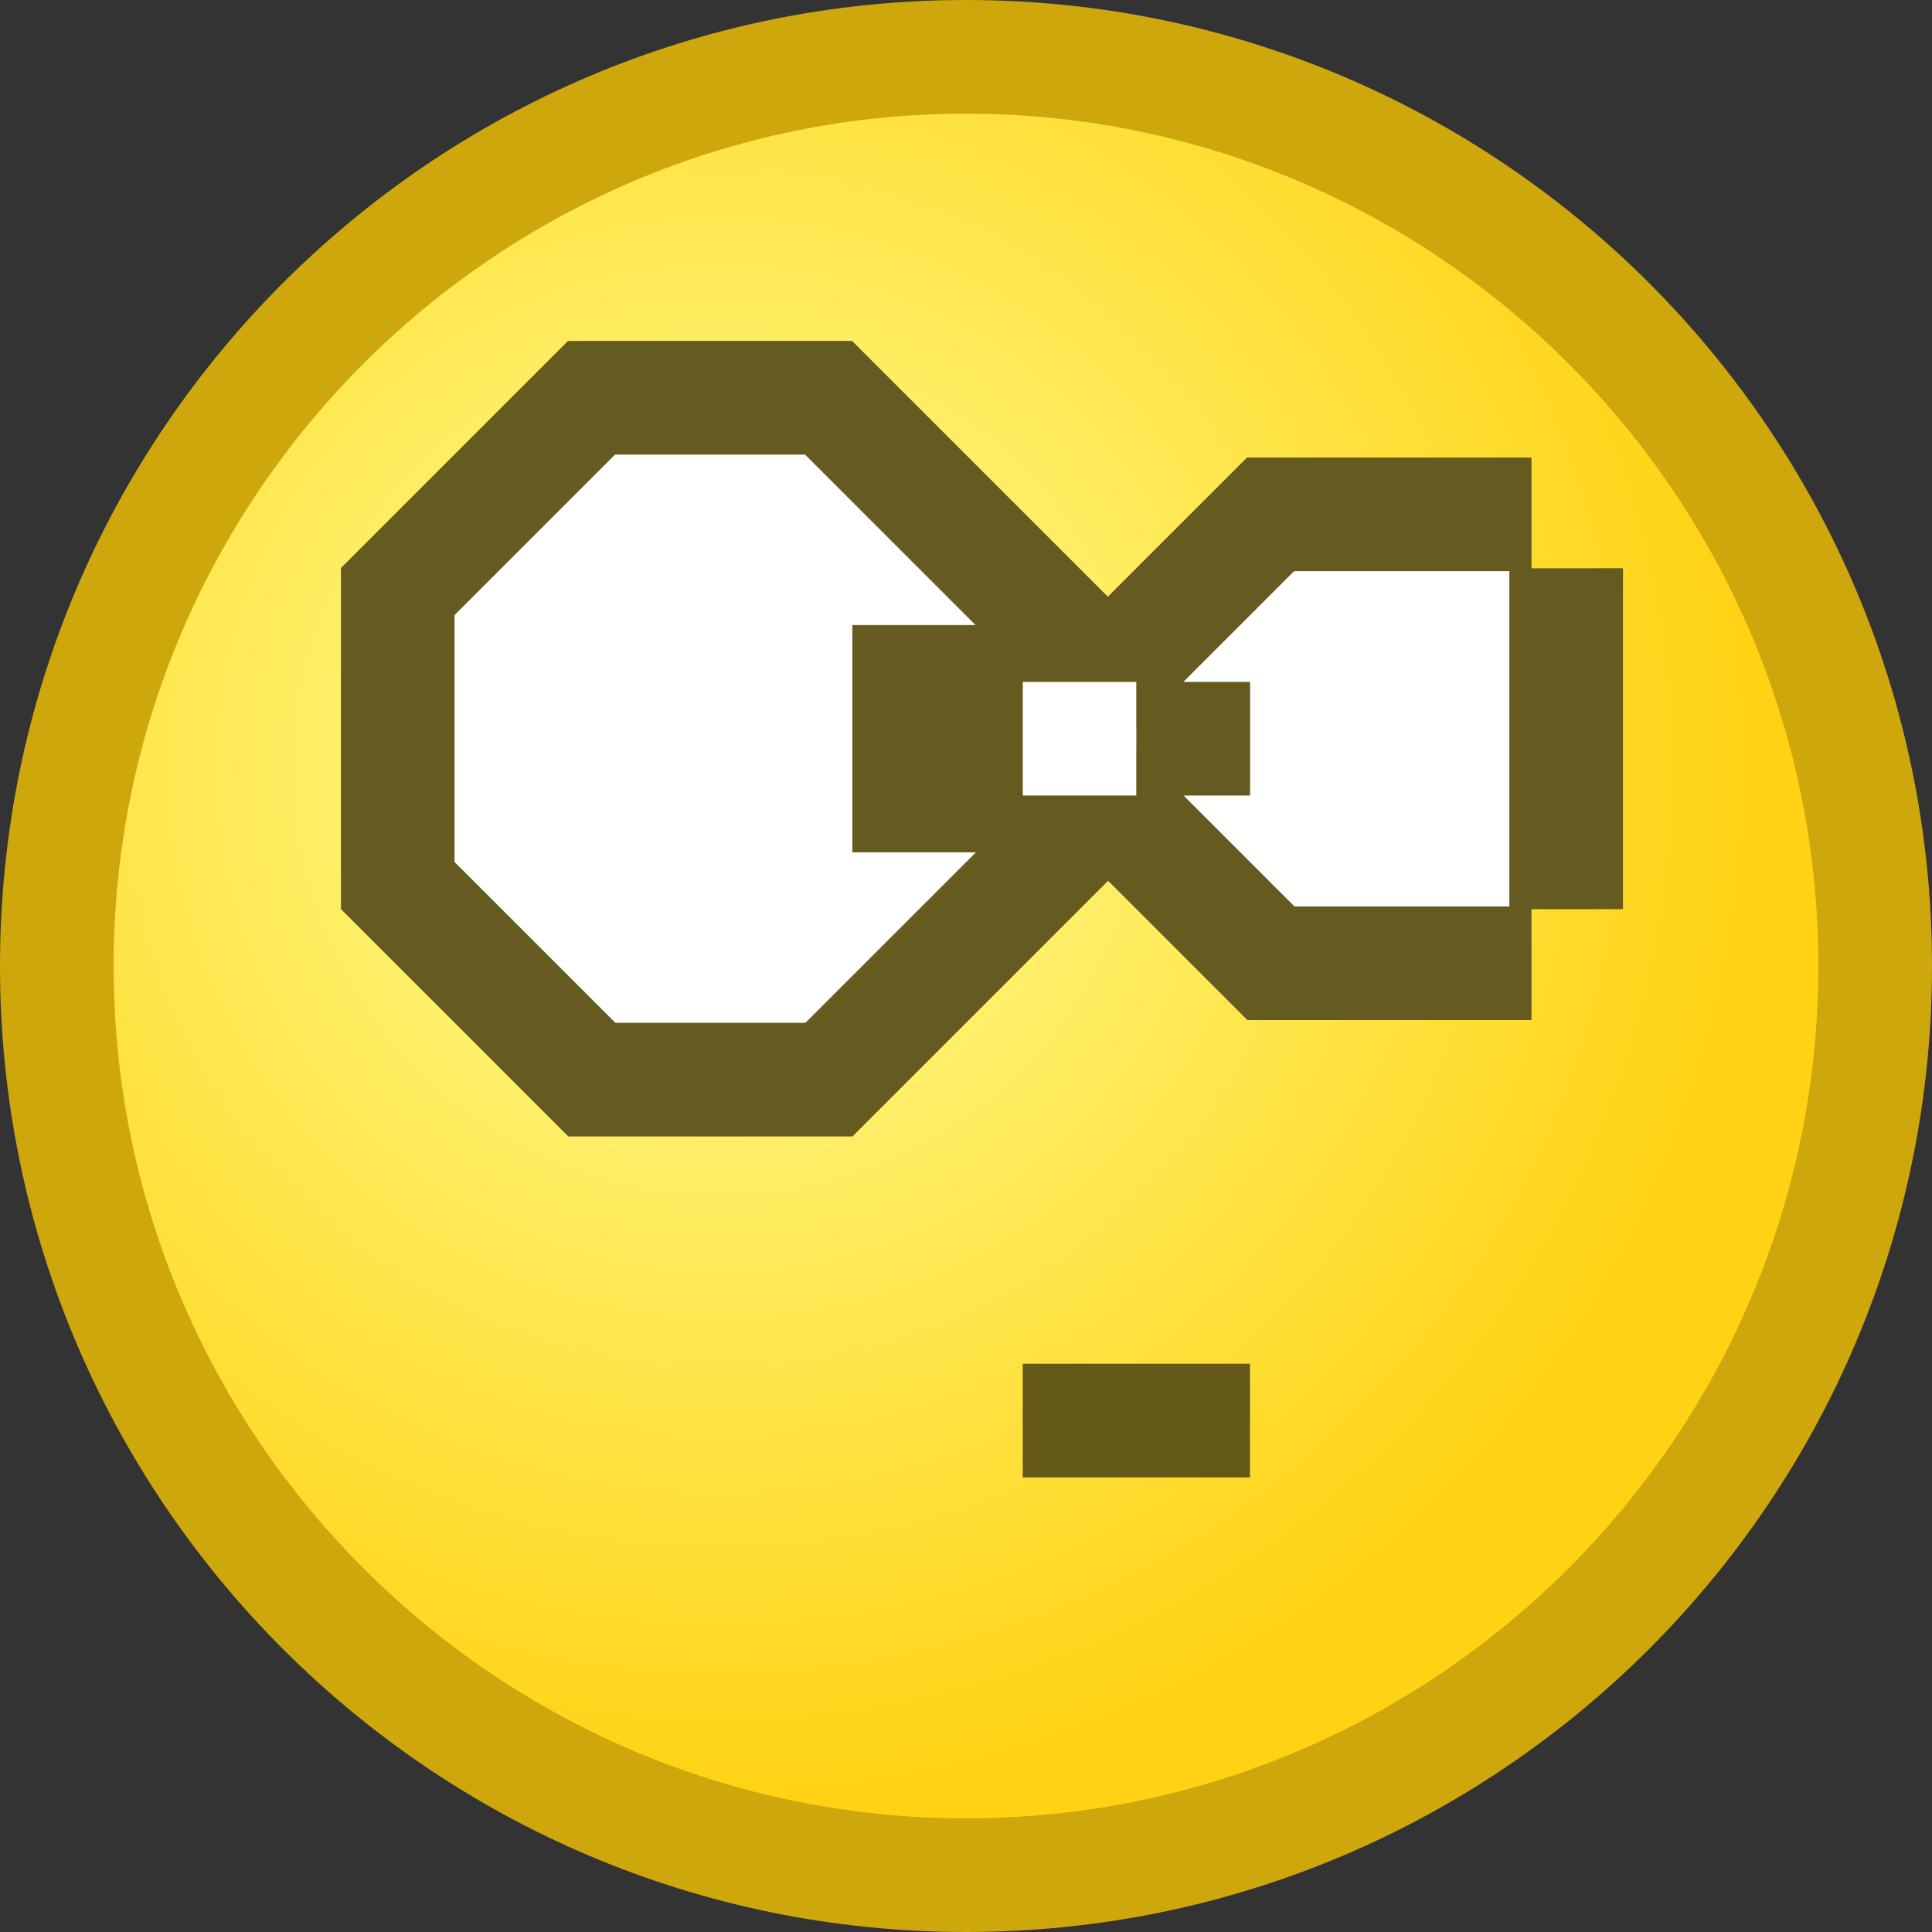 <?xml version="1.0" encoding="iso-8859-1"?>
<!DOCTYPE svg PUBLIC "-//W3C//DTD SVG 1.1//EN" "http://www.w3.org/Graphics/SVG/1.1/DTD/svg11.dtd">
<svg version="1.1" xmlns="http://www.w3.org/2000/svg" xmlns:xlink="http://www.w3.org/1999/xlink" height="17" width="17" xml:space="preserve">
	
	<rect width="100%" height="100%" fill="#333333" stroke="none"/>
	
	<!-- Copyright 2011–2015 KittMedia Productions -->
	<!-- Licensed under GNU Lesser General Public License, version 2.1 (LGPL-2.1) -->
	
	<radialGradient id="SVGID_1_" cx="6.333" cy="6.756" r="9.105" gradientUnits="userSpaceOnUse">
		<stop offset="0" style="stop-color:#FFFF98"/>
		<stop offset="1" style="stop-color:#FFD314"/>
	</radialGradient>
	
	<path style="fill:url(#SVGID_1_);" d="M8.5,16.5c-4.411,0-8-3.589-8-8s3.589-8,8-8s8,3.589,8,8S12.911,16.5,8.5,16.5z"/>
	<path style="fill:#CDA70C;" d="M8.5,1C12.636,1,16,4.364,16,8.5S12.636,16,8.5,16S1,12.636,1,8.5S4.364,1,8.5,1 M8.5,0C3.806,0,0,3.806,0,8.5C0,13.194,3.806,17,8.5,17S17,13.194,17,8.5C17,3.806,13.194,0,8.5,0L8.5,0z"/>
	<polygon style="fill:#FFFFFF;" points="9.031,6.488 10.919,5 14.031,5 14.031,7.995 10.907,7.977 "/>
	<rect x="10.976" y="4.026" style="fill:#655B20;" width="2.5" height="1"/>
	<rect x="10.976" y="7.976" style="fill:#655B20;" width="2.5" height="1"/>
	<rect x="13.281" y="5" style="fill:#655B20;" width="1" height="3"/>
	<polygon style="fill:#FFFFFF;" points="3.5,5.103 5.169,3.5 7.302,3.5 10.329,6.467 7.357,9.5 5.2,9.5 3.5,7.792 "/>
	<rect x="8.999" y="12" style="fill:#655919;" width="2" height="1"/>
	<rect x="3" y="5" style="fill:#655B20;" width="1" height="3"/>
	<rect x="5" y="9" style="fill:#655B20;" width="2.5" height="1"/>
	<rect x="5" y="3" style="fill:#655B20;" width="2.501" height="1"/>
	<rect x="3.853" y="2.94" transform="matrix(0.707 0.707 -0.707 0.707 4.353 -1.803)" style="fill:#655B20;" width="1" height="2.827"/>
	<rect x="3.853" y="7.233" transform="matrix(-0.707 0.707 -0.707 -0.707 13.545 11.682)" style="fill:#655B20;" width="1" height="2.827"/>
	<rect x="8.061" y="6.232" transform="matrix(-0.707 -0.707 0.707 -0.707 8.793 20.106)" style="fill:#655B20;" width="1" height="4"/>
	<rect x="8.06" y="2.768" transform="matrix(0.707 -0.707 0.707 0.707 -0.864 7.449)" style="fill:#655B20;" width="1" height="3.997"/>
	<rect x="9.591" y="3.866" transform="matrix(0.707 0.707 -0.707 0.707 6.927 -5.49)" style="fill:#655B20;" width="1" height="3.5"/>
	<rect x="9.591" y="5.635" transform="matrix(-0.707 0.707 -0.707 -0.707 22.448 5.472)" style="fill:#655B20;" width="1" height="3.5"/>
	<rect x="7.5" y="5.5" style="fill:#655B20;" width="2.5" height="2"/>
	<rect x="9" y="6" style="fill:#FFFFFF;" width="1" height="1"/>
	<rect x="10" y="6" style="fill:#655B20;" width="1" height="1"/>
</svg>